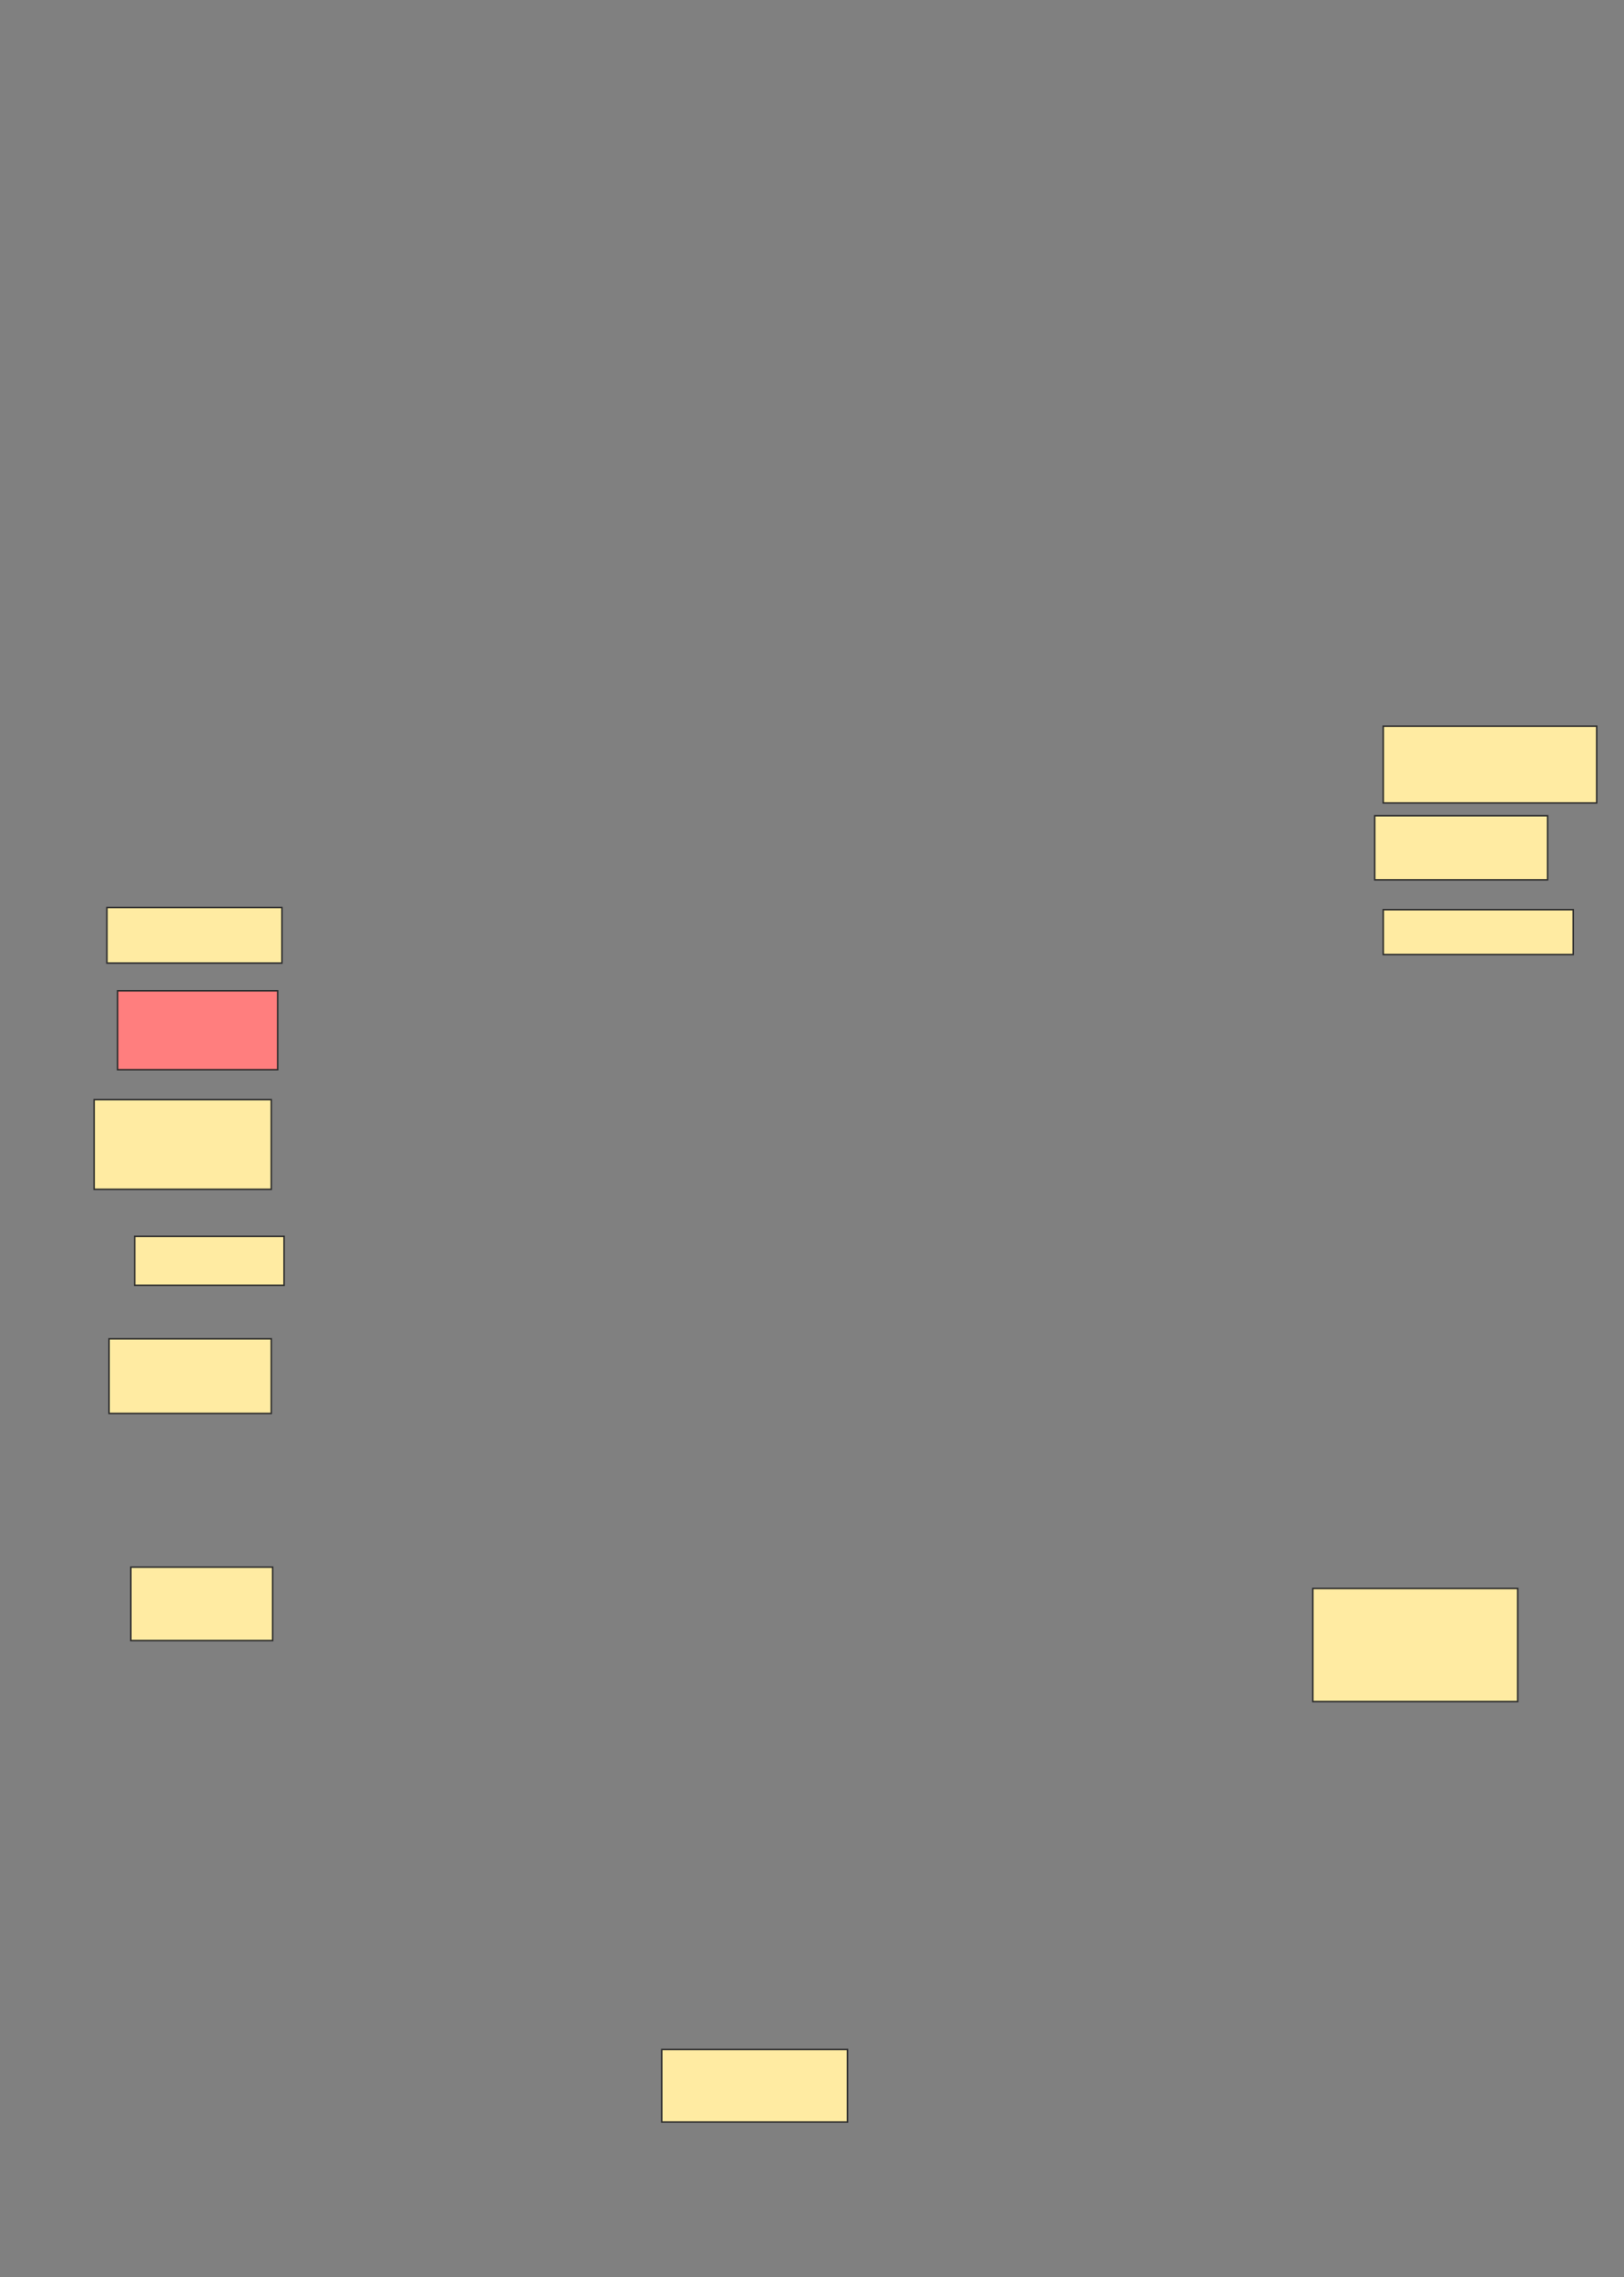 <svg xmlns="http://www.w3.org/2000/svg" width="1087" height="1524">
 <rect width="100%" height="100%" fill="#808080" stroke="none"/>
 <!-- Created with Image Occlusion Enhanced -->
 <g>
  <title>Labels</title>
 </g>
 <g>
  <title>Masks</title>
  <rect fill="#FFEBA2" stroke="#2D2D2D" x="925.857" y="486" width="142.857" height="51.429" id="27b8e66ff64b492b85e997c10970acb3-ao-1"/>
  <g id="27b8e66ff64b492b85e997c10970acb3-ao-2">
   <rect fill="#FFEBA2" stroke="#2D2D2D" x="925.857" y="608.857" width="127.143" height="30"/>
   <rect fill="#FFEBA2" stroke="#2D2D2D" x="71.571" y="607.428" width="117.143" height="37.143"/>
  </g>
  <rect fill="#FF7E7E" stroke="#2D2D2D" x="78.714" y="663.143" width="107.143" height="52.857" id="27b8e66ff64b492b85e997c10970acb3-ao-3" class="qshape"/>
  <rect fill="#FFEBA2" stroke="#2D2D2D" x="63" y="736" width="118.571" height="60" id="27b8e66ff64b492b85e997c10970acb3-ao-4"/>
  <g id="27b8e66ff64b492b85e997c10970acb3-ao-5">
   <rect fill="#FFEBA2" stroke="#2D2D2D" x="73" y="896" width="108.571" height="50"/>
   <rect fill="#FFEBA2" stroke="#2D2D2D" x="878.714" y="1063.143" width="137.143" height="75.714"/>
  </g>
  <g id="27b8e66ff64b492b85e997c10970acb3-ao-6">
   <rect fill="#FFEBA2" stroke="#2D2D2D" x="443" y="1371.714" width="124.286" height="48.571"/>
   <rect fill="#FFEBA2" stroke="#2D2D2D" x="90.143" y="827.428" width="100" height="32.857"/>
  </g>
  <rect fill="#FFEBA2" x="920.143" y="546" width="115.714" height="42.857" id="27b8e66ff64b492b85e997c10970acb3-ao-7" stroke="#2D2D2D"/>
  <rect id="27b8e66ff64b492b85e997c10970acb3-ao-8" height="49.153" width="94.915" y="1048.881" x="87.576" stroke="#2D2D2D" fill="#FFEBA2"/>
 </g>
</svg>